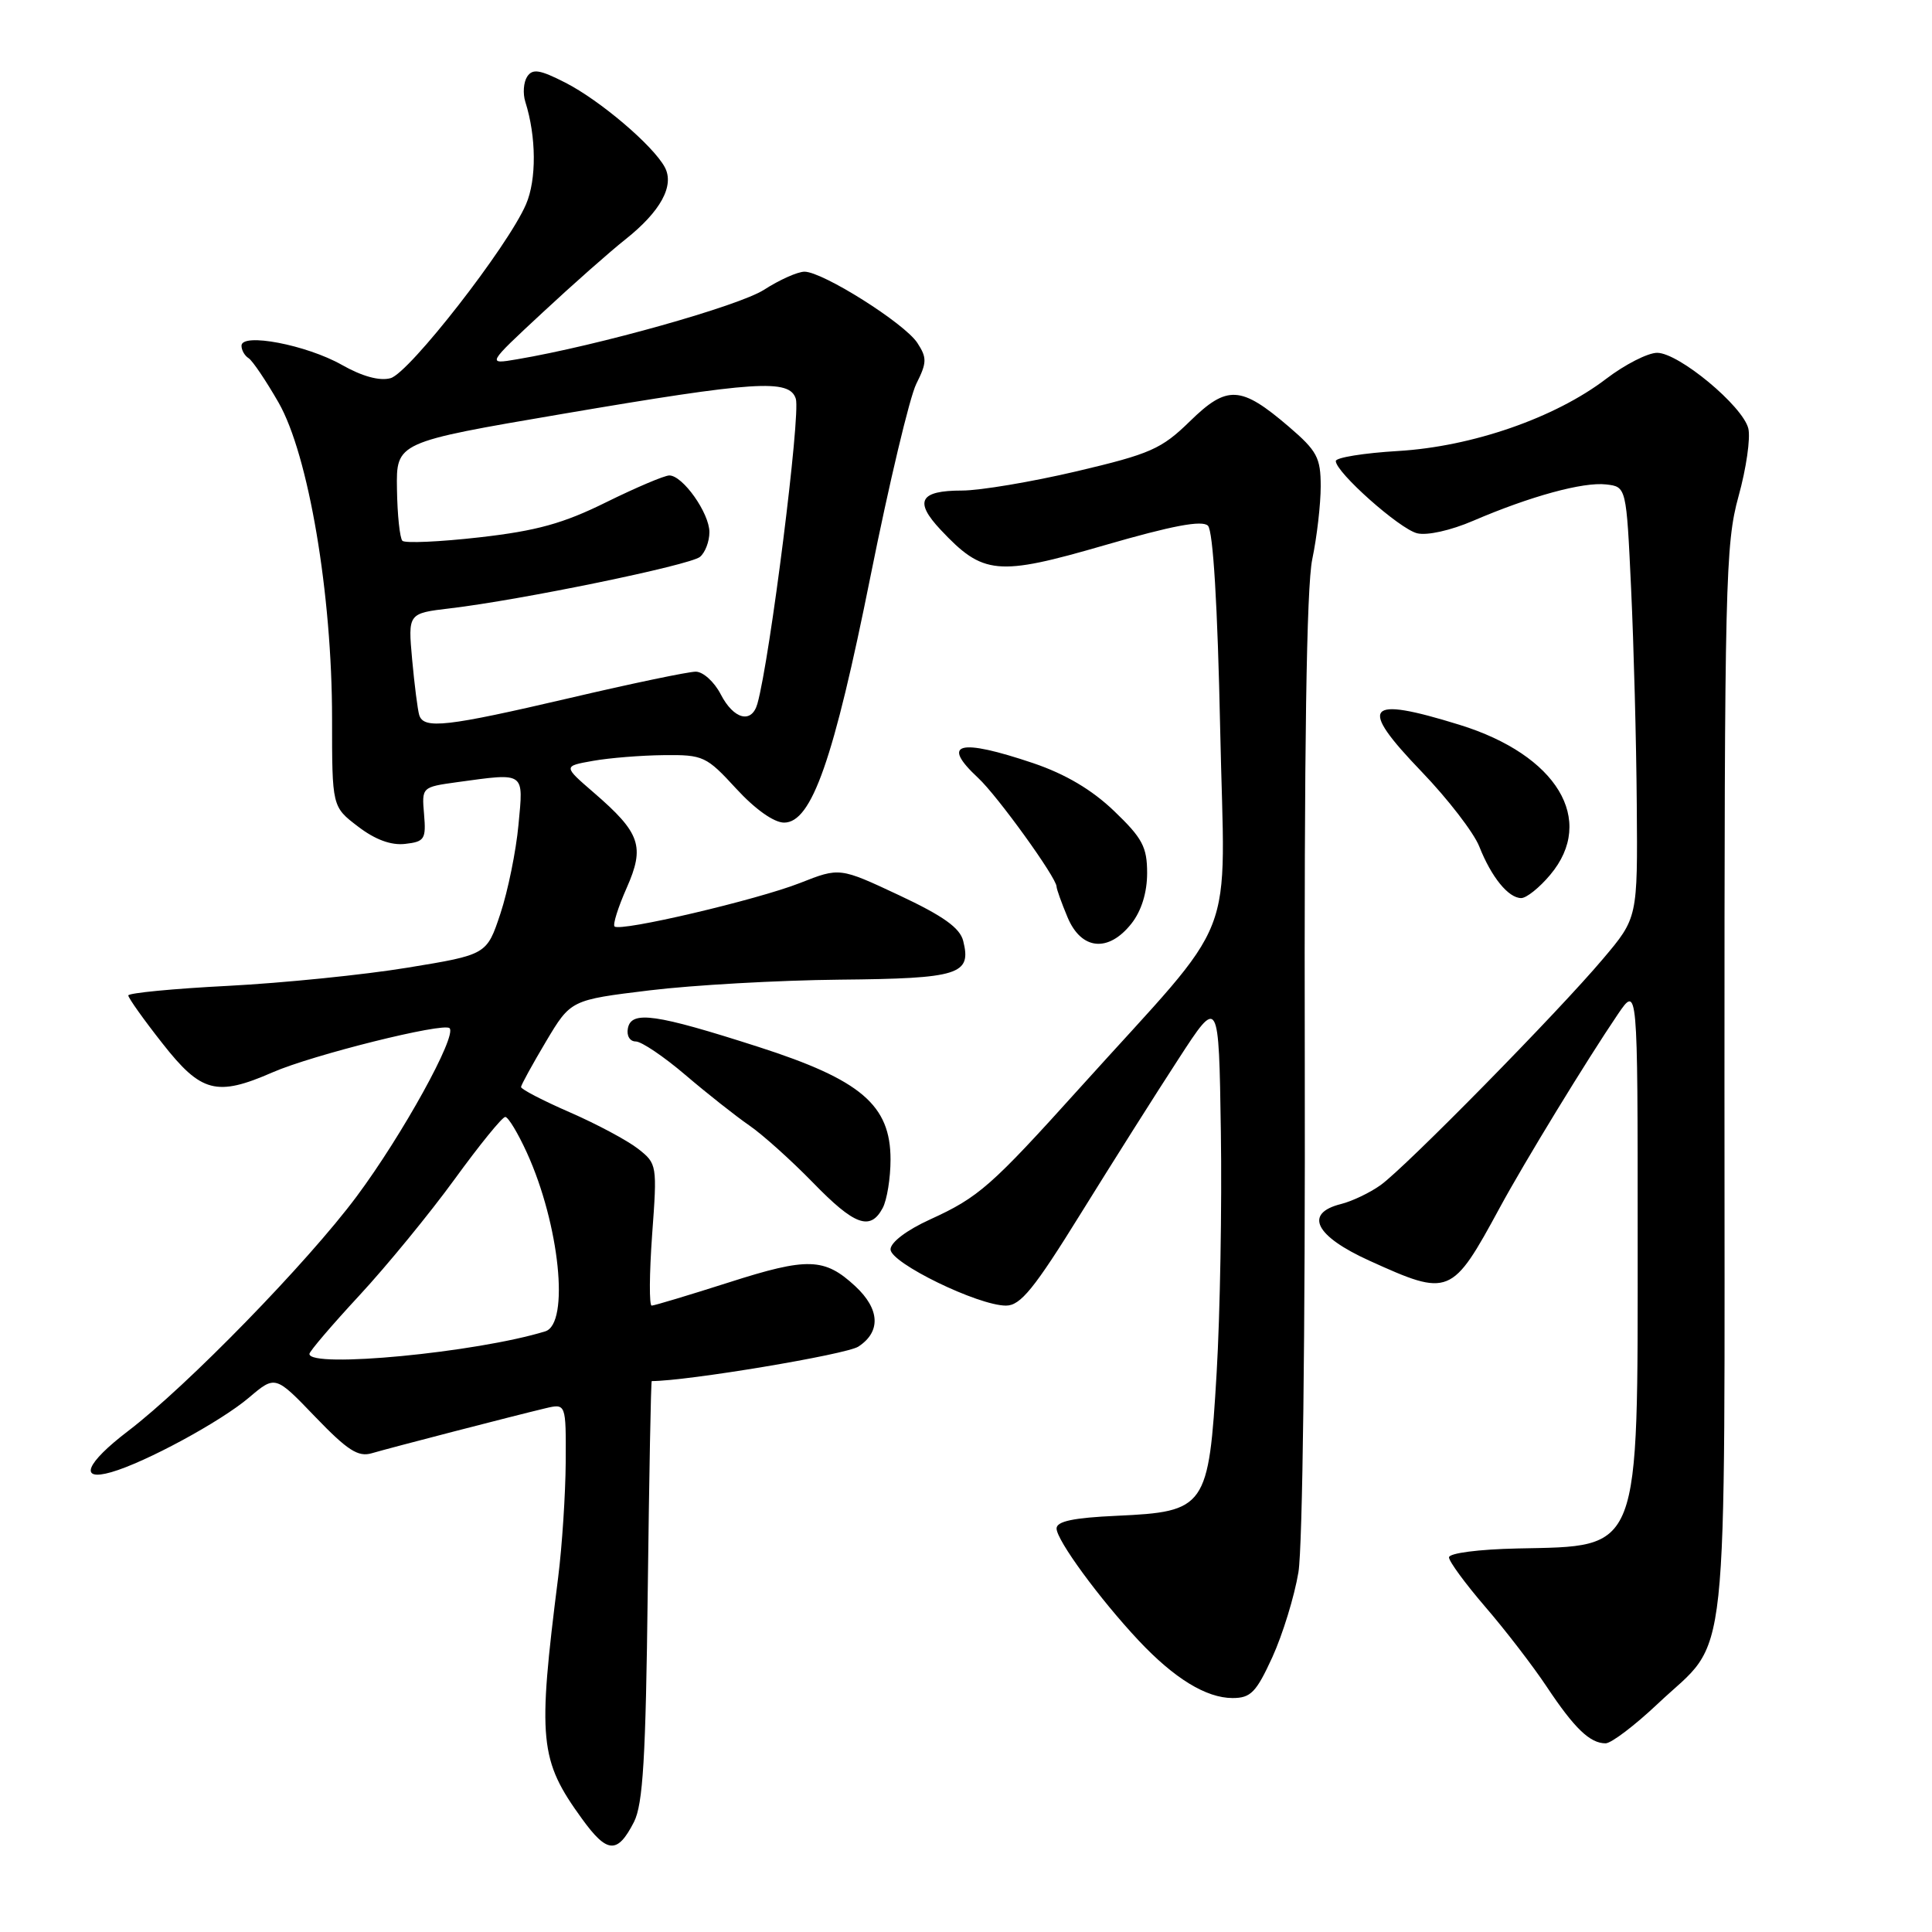 <?xml version="1.0" encoding="UTF-8" standalone="no"?>
<!DOCTYPE svg PUBLIC "-//W3C//DTD SVG 1.1//EN" "http://www.w3.org/Graphics/SVG/1.1/DTD/svg11.dtd" >
<svg xmlns="http://www.w3.org/2000/svg" xmlns:xlink="http://www.w3.org/1999/xlink" version="1.1" viewBox="0 0 256 256">
 <g >
 <path fill="currentColor"
d=" M 84.00 241.43 C 85.20 239.08 85.57 232.96 85.83 210.75 C 86.02 195.49 86.25 183.00 86.36 183.00 C 91.06 183.00 112.14 179.48 113.74 178.43 C 116.75 176.46 116.59 173.46 113.33 170.43 C 109.25 166.65 107.02 166.58 96.60 169.92 C 91.30 171.61 86.69 173.00 86.35 173.00 C 86.01 173.00 86.04 168.78 86.41 163.61 C 87.09 154.38 87.06 154.19 84.56 152.23 C 83.16 151.13 79.09 148.95 75.51 147.39 C 71.93 145.83 69.02 144.32 69.04 144.03 C 69.06 143.74 70.55 141.03 72.35 138.00 C 75.63 132.50 75.63 132.50 86.06 131.23 C 91.80 130.53 103.14 129.89 111.26 129.81 C 127.11 129.66 128.75 129.14 127.63 124.68 C 127.20 122.95 124.99 121.37 119.15 118.63 C 111.26 114.93 111.26 114.93 106.01 117.00 C 100.31 119.24 82.17 123.50 81.43 122.76 C 81.18 122.51 81.90 120.22 83.03 117.67 C 85.48 112.14 84.87 110.37 78.66 105.01 C 74.62 101.52 74.62 101.52 78.56 100.82 C 80.73 100.43 84.96 100.09 87.96 100.06 C 93.18 100.00 93.60 100.20 97.55 104.50 C 100.06 107.23 102.55 109.00 103.90 109.00 C 107.55 109.00 110.47 100.68 115.36 76.29 C 117.81 64.07 120.53 52.64 121.41 50.87 C 122.83 48.04 122.84 47.41 121.55 45.43 C 119.85 42.83 109.01 36.00 106.60 36.00 C 105.70 36.00 103.28 37.08 101.23 38.40 C 97.90 40.54 79.21 45.80 68.50 47.61 C 64.50 48.29 64.50 48.29 71.87 41.44 C 75.92 37.67 80.87 33.30 82.87 31.72 C 87.53 28.02 89.40 24.61 88.09 22.16 C 86.55 19.29 79.51 13.30 74.91 10.95 C 71.52 9.22 70.56 9.07 69.85 10.16 C 69.37 10.90 69.26 12.40 69.61 13.50 C 71.07 18.10 71.11 23.81 69.70 27.07 C 67.30 32.66 54.22 49.44 51.75 50.11 C 50.31 50.51 48.00 49.88 45.30 48.35 C 40.62 45.70 32.00 44.05 32.00 45.81 C 32.00 46.40 32.42 47.14 32.94 47.46 C 33.45 47.78 35.24 50.43 36.91 53.34 C 40.88 60.28 44.00 78.69 44.00 95.20 C 44.00 106.90 44.00 106.90 47.44 109.52 C 49.71 111.26 51.83 112.04 53.69 111.82 C 56.26 111.53 56.47 111.19 56.19 107.89 C 55.88 104.30 55.89 104.29 60.58 103.64 C 69.67 102.40 69.37 102.19 68.70 109.30 C 68.38 112.77 67.30 118.06 66.31 121.05 C 64.50 126.50 64.50 126.50 54.00 128.22 C 48.22 129.17 37.54 130.25 30.25 130.63 C 22.96 131.00 17.00 131.58 17.00 131.90 C 17.00 132.23 19.03 135.09 21.52 138.25 C 26.65 144.79 28.70 145.33 36.12 142.09 C 41.38 139.79 58.78 135.45 59.57 136.24 C 60.58 137.24 53.31 150.41 47.26 158.53 C 40.76 167.27 24.79 183.66 16.97 189.62 C 11.37 193.89 10.38 196.33 14.75 195.07 C 19.26 193.78 29.25 188.37 32.99 185.19 C 36.48 182.23 36.48 182.23 41.76 187.73 C 46.04 192.18 47.46 193.10 49.27 192.56 C 51.79 191.82 68.05 187.61 72.25 186.61 C 75.00 185.96 75.00 185.96 74.96 193.73 C 74.93 198.00 74.48 204.88 73.96 209.00 C 71.22 230.62 71.47 233.21 77.11 240.99 C 80.46 245.62 81.81 245.70 84.00 241.43 Z  M 219.66 225.76 C 229.29 216.65 228.50 224.00 228.50 143.50 C 228.50 77.28 228.63 72.05 230.36 65.78 C 231.39 62.08 231.97 58.03 231.66 56.77 C 230.91 53.78 222.44 46.75 219.58 46.75 C 218.35 46.75 215.31 48.30 212.82 50.20 C 206.05 55.37 195.07 59.18 185.25 59.76 C 180.71 60.03 177.00 60.63 177.00 61.09 C 177.00 62.58 185.42 70.07 187.77 70.66 C 189.08 70.99 192.23 70.29 195.22 69.00 C 202.79 65.75 209.77 63.84 212.82 64.19 C 215.50 64.50 215.50 64.50 216.13 78.00 C 216.48 85.42 216.82 98.28 216.88 106.56 C 217.00 121.62 217.00 121.62 212.40 127.06 C 206.43 134.14 186.24 154.67 182.94 157.03 C 181.53 158.04 179.17 159.17 177.69 159.54 C 172.74 160.78 174.25 163.79 181.48 167.06 C 192.06 171.86 192.38 171.73 198.74 160.00 C 202.02 153.95 210.26 140.46 214.37 134.40 C 217.00 130.54 217.00 130.54 217.00 163.82 C 217.00 206.16 217.51 204.83 201.08 205.18 C 195.92 205.29 192.00 205.80 192.00 206.36 C 192.00 206.90 194.17 209.85 196.81 212.92 C 199.46 215.99 203.12 220.75 204.95 223.50 C 208.62 229.02 210.68 231.00 212.75 231.00 C 213.50 231.00 216.61 228.64 219.66 225.76 Z  M 168.60 219.57 C 169.96 216.58 171.52 211.52 172.05 208.32 C 172.60 204.96 172.96 176.48 172.89 141.00 C 172.80 99.09 173.12 77.78 173.88 74.11 C 174.50 71.15 175.00 66.80 175.00 64.44 C 175.00 60.64 174.52 59.75 170.78 56.54 C 164.41 51.09 162.61 50.99 157.67 55.82 C 153.90 59.50 152.45 60.14 142.66 62.45 C 136.70 63.85 129.86 65.00 127.47 65.00 C 121.86 65.00 121.09 66.42 124.64 70.20 C 130.27 76.19 132.14 76.37 146.35 72.25 C 155.35 69.64 159.30 68.90 160.06 69.66 C 160.74 70.34 161.34 80.23 161.68 96.62 C 162.29 125.95 164.43 120.47 143.13 144.10 C 131.33 157.19 129.69 158.64 123.25 161.58 C 120.15 162.99 118.00 164.62 118.00 165.55 C 118.00 167.35 129.60 173.00 133.30 173.00 C 135.22 173.00 137.03 170.78 143.24 160.75 C 147.42 154.01 153.23 144.81 156.17 140.30 C 161.50 132.09 161.50 132.09 161.77 149.94 C 161.92 159.75 161.67 174.14 161.21 181.92 C 160.16 199.78 159.78 200.31 147.98 200.85 C 142.23 201.11 140.00 201.58 140.00 202.53 C 140.00 204.08 145.70 211.86 150.87 217.37 C 155.59 222.40 159.82 224.99 163.31 225.00 C 165.73 225.00 166.45 224.26 168.60 219.57 Z  M 116.96 160.07 C 117.53 159.00 118.00 156.11 118.00 153.64 C 118.00 146.43 114.09 143.09 100.50 138.72 C 86.87 134.34 83.66 133.88 83.20 136.25 C 83.00 137.24 83.46 138.00 84.24 138.00 C 85.00 138.00 87.96 140.00 90.82 142.44 C 93.68 144.88 97.48 147.88 99.26 149.11 C 101.04 150.33 104.83 153.74 107.69 156.67 C 113.23 162.38 115.32 163.14 116.96 160.07 Z  M 149.93 122.37 C 151.25 120.69 152.00 118.26 152.00 115.69 C 152.00 112.23 151.38 111.06 147.62 107.46 C 144.68 104.64 141.17 102.57 136.93 101.13 C 127.02 97.79 124.61 98.43 129.61 103.08 C 132.16 105.44 140.00 116.31 140.00 117.48 C 140.00 117.80 140.65 119.62 141.45 121.53 C 143.27 125.90 146.87 126.25 149.93 122.37 Z  M 205.41 115.92 C 211.52 108.66 206.31 100.03 193.39 96.04 C 180.91 92.18 179.90 93.44 188.38 102.26 C 191.84 105.86 195.28 110.32 196.01 112.16 C 197.61 116.22 199.87 119.00 201.57 119.00 C 202.26 119.00 203.99 117.62 205.41 115.92 Z  M 41.00 179.40 C 41.00 179.07 43.98 175.58 47.62 171.65 C 51.26 167.72 56.94 160.79 60.24 156.25 C 63.54 151.71 66.55 148.00 66.95 148.00 C 67.34 148.00 68.63 150.14 69.82 152.75 C 74.15 162.26 75.50 175.40 72.25 176.41 C 63.18 179.21 41.00 181.34 41.00 179.40 Z  M 55.55 94.75 C 55.34 94.06 54.92 90.75 54.61 87.38 C 54.06 81.27 54.06 81.27 59.63 80.61 C 68.99 79.51 91.42 74.89 92.75 73.79 C 93.44 73.22 94.00 71.75 94.00 70.51 C 94.00 67.99 90.47 63.00 88.69 63.00 C 88.04 63.00 84.28 64.60 80.32 66.55 C 74.65 69.36 71.11 70.34 63.54 71.20 C 58.27 71.80 53.67 72.00 53.32 71.66 C 52.98 71.31 52.65 68.23 52.60 64.81 C 52.50 58.60 52.50 58.60 74.50 54.85 C 100.17 50.48 104.61 50.19 105.45 52.84 C 106.11 54.91 102.02 87.36 100.36 93.25 C 99.60 95.94 97.22 95.33 95.50 92.00 C 94.65 90.35 93.16 89.00 92.19 89.00 C 91.22 89.00 83.69 90.57 75.46 92.50 C 59.17 96.30 56.14 96.65 55.55 94.75 Z "/>
</g>
</svg>